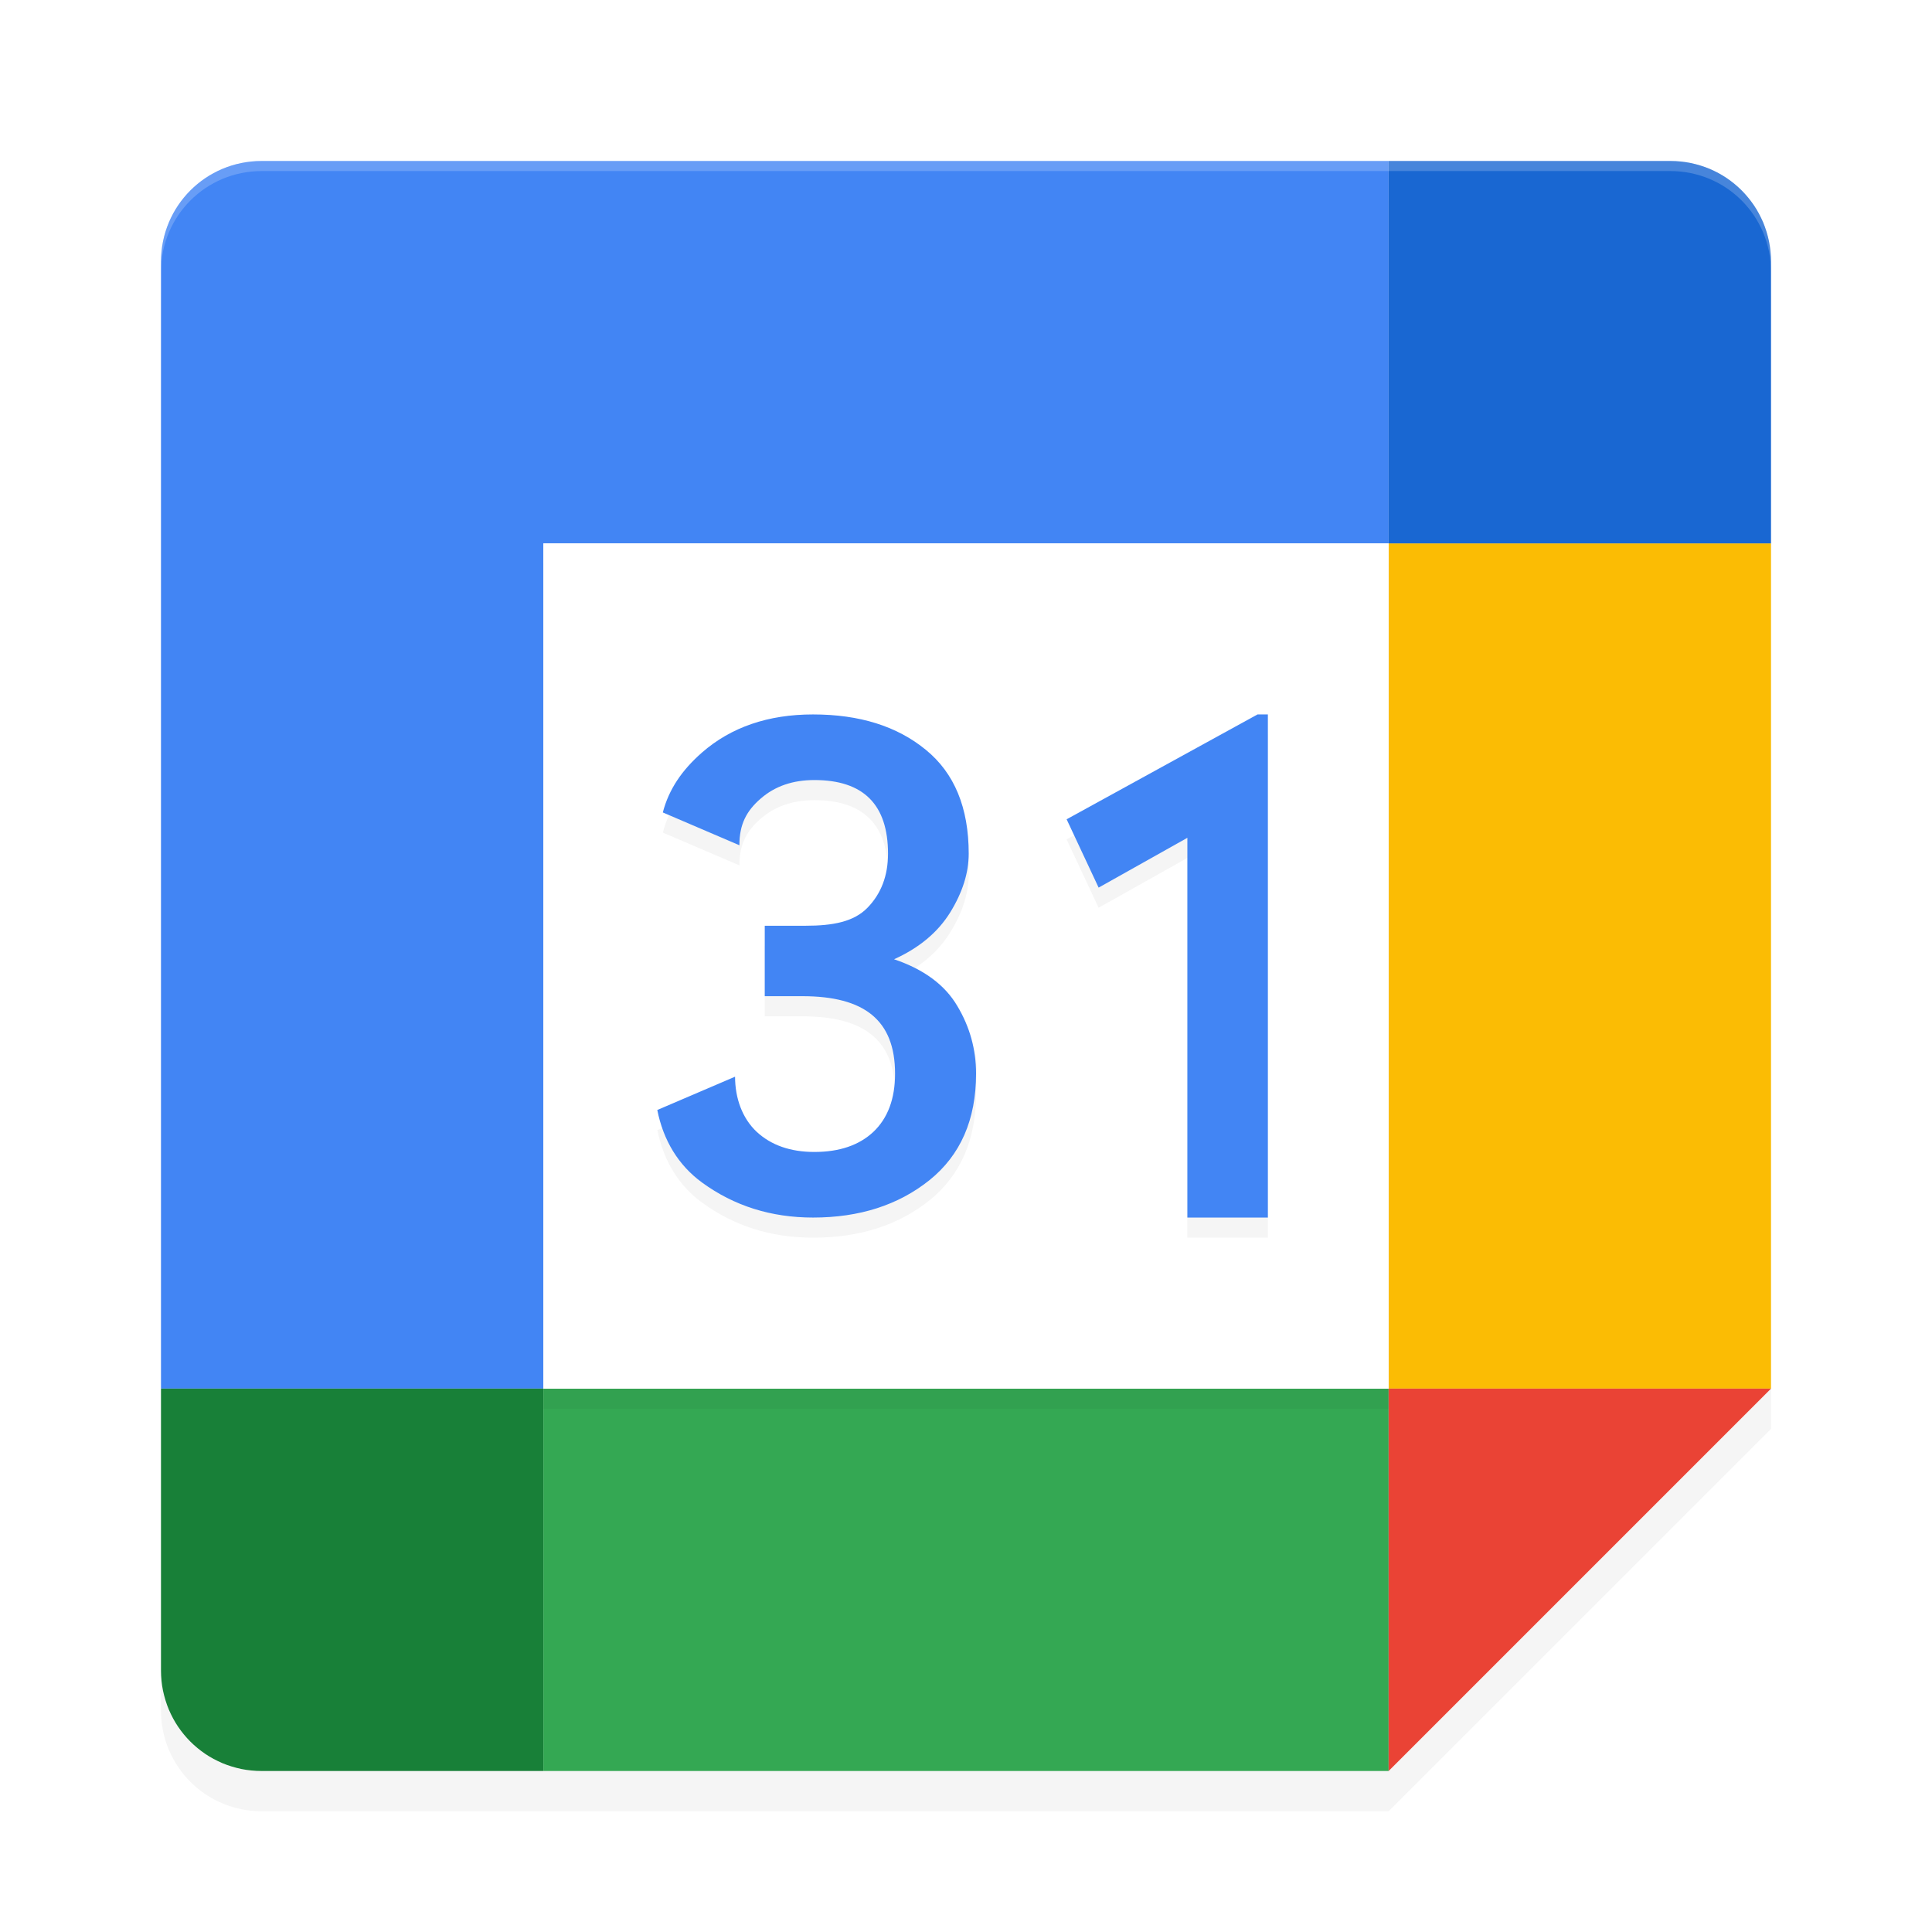 <?xml version='1.0' encoding='utf-8'?>
<svg xmlns="http://www.w3.org/2000/svg" width="192" height="192" version="1" id="svg22">
  <defs>
    <filter style="color-interpolation-filters:sRGB" id="filter26879" x="0.05" y="0.05" width="1.10" height="1.10">
      <feGaussianBlur stdDeviation="3.20"/>
    </filter>
    <filter style="color-interpolation-filters:sRGB" id="filter27135" x="0.05" y="0.05" width="1.10" height="1.10">
      <feGaussianBlur stdDeviation="1.68"/>
    </filter>
    <filter style="color-interpolation-filters:sRGB" id="filter27224" x="0.04" y="0.05" width="1.09" height="1.11">
      <feGaussianBlur stdDeviation="1.11"/>
    </filter>
  </defs>
  <path style="filter:url(#filter26879);opacity:0.20;stop-color:#000000" d="m 26,20 h 140 c 5.54,0 10,4.46 10,10 v 112 l -38,38 H 26 c -5.54,0 -10,-4.46 -10,-10 V 30 c 0,-5.54 4.46,-10 10,-10 z"/>
  <path style="fill:#4285f4;stop-color:#000000" d="M 26 16 C 20.46 16 16 20.46 16 26 L 16 54 L 16 138 L 54 138 L 54 54 L 138 54 L 138 16 L 54 16 L 26 16 z M 166 16 C 166.69 16 167.37 16.07 168.02 16.20 C 167.37 16.07 166.69 16 166 16 z M 175.80 23.98 C 175.93 24.63 176 25.31 176 26 C 176 25.31 175.93 24.63 175.80 23.98 z "/>
  <path style="fill:#188038;stop-color:#000000" d="M 16 138 L 16 166 C 16 166.69 16.07 167.37 16.20 168.02 C 16.34 168.67 16.53 169.30 16.78 169.90 C 17.04 170.50 17.34 171.07 17.70 171.60 C 18.06 172.13 18.47 172.63 18.92 173.08 C 19.37 173.53 19.87 173.94 20.40 174.30 C 20.93 174.66 21.50 174.96 22.10 175.22 C 22.70 175.47 23.33 175.66 23.98 175.80 C 24.63 175.93 25.31 176 26 176 L 54 176 L 54 138 L 16 138 z "/>
  <rect style="fill:#fbbc04;stop-color:#000000" width="38" height="84" x="138" y="54"/>
  <path style="fill:#1967d2;stop-color:#000000" d="M 138 16 L 138 54 L 176 54 L 176 26 C 176 25.31 175.93 24.63 175.80 23.98 C 175.66 23.33 175.47 22.70 175.22 22.10 C 174.96 21.50 174.66 20.93 174.30 20.40 C 173.94 19.87 173.53 19.37 173.08 18.92 C 172.63 18.47 172.13 18.06 171.60 17.70 C 171.07 17.34 170.50 17.04 169.90 16.78 C 169.30 16.53 168.67 16.34 168.02 16.20 C 167.37 16.07 166.69 16 166 16 L 138 16 z "/>
  <rect style="fill:#34a853;stop-color:#000000" width="38" height="84" x="138" y="-138" transform="rotate(90)"/>
  <path style="fill:#ea4335;stop-color:#000000" d="m 138,176 v -38 h 38 z"/>
  <rect style="filter:url(#filter27135);opacity:0.20;fill:#000000;stop-color:#000000" width="84" height="84" x="54" y="56"/>
  <rect style="fill:#ffffff;stop-color:#000000" width="84" height="84" x="54" y="54"/>
  <path style="filter:url(#filter27224);opacity:0.20;fill:#000000" d="m 80.80,73 c -4.46,0 -8.14,1.26 -11.03,3.78 -2.00,1.75 -3.30,3.67 -3.90,5.96 L 73.48,86 c 0,-2.09 0.71,-3.42 2.12,-4.64 1.41,-1.23 3.19,-1.84 5.33,-1.84 4.88,0 7.32,2.44 7.32,7.32 0,2.18 0.68,3.98 -2.05,5.38 C 84.85,93.60 82.80,94 80.04,94 H 76 v 7 h 3.74 c 6.14,0 9.21,2.37 9.21,7.70 0,2.50 0.72,4.42 -2.15,5.78 -1.41,1.34 -3.37,2.01 -5.86,2.01 -2.39,0 -4.29,0.67 -5.73,-2.01 -1.44,-1.34 -2.15,-3.34 -2.15,-5.48 l -7.73,3.31 c 0.61,3.02 2.09,5.49 4.45,7.21 3.18,2.32 6.86,3.48 11.03,3.48 4.62,0 8.47,-1.24 11.56,-3.71 C 95.46,116.80 97,113.26 97,108.70 c 0,-2.41 0.62,-4.65 -1.86,-6.72 -1.24,-2.09 -3.33,-3.64 -6.29,-4.64 2.50,-1.14 4.35,-2.69 5.56,-4.65 1.24,-1.98 1.86,-3.93 1.86,-5.85 0,-4.57 -1.42,-8.01 -4.27,-10.33 C 89.15,74.17 85.42,73 80.80,73 Z M 124.97,73 106,83.42 109.18,90.21 118,85.26 V 123 h 8 V 73 Z"/>
  <path style="fill:#4285f4" d="M 80.80 71 C 76.34 71 72.66 72.26 69.77 74.78 C 67.77 76.53 66.47 78.44 65.87 80.74 L 73.48 84 C 73.48 81.91 74.19 80.58 75.60 79.36 C 77.01 78.13 78.79 77.52 80.93 77.52 C 85.81 77.52 88.25 79.96 88.25 84.84 C 88.25 87.02 87.57 88.82 86.20 90.22 C 84.85 91.60 82.80 92 80.04 92 L 76 92 L 76 99 L 79.74 99 C 85.88 99 88.95 101.37 88.95 106.70 C 88.95 109.19 88.23 111.12 86.80 112.48 C 85.38 113.81 83.43 114.48 80.93 114.48 C 78.55 114.48 76.64 113.81 75.20 112.48 C 73.77 111.14 73.05 109.14 73.05 107 L 65.32 110.31 C 65.92 113.32 67.41 115.80 69.77 117.52 C 72.95 119.84 76.63 121 80.80 121 C 85.42 121 89.27 119.76 92.36 117.29 C 95.46 114.80 97 111.26 97 106.70 C 97 104.29 96.38 102.05 95.14 99.98 C 93.91 97.88 91.81 96.33 88.85 95.33 C 91.35 94.20 93.20 92.65 94.42 90.69 C 95.65 88.70 96.27 86.75 96.27 84.84 C 96.27 80.27 94.85 76.83 92.00 74.51 C 89.15 72.17 85.42 71 80.80 71 z "/>
  <path d="m 126,71 v 50 h -8 V 83.26 L 109.18,88.21 106,81.42 124.97,71 Z" style="fill:#4285f4"/>
  <path style="opacity:0.20;fill:#ffffff;stop-color:#000000" d="M 26 16 C 20.46 16 16 20.46 16 26 L 16 27 C 16 21.46 20.46 17 26 17 L 54 17 L 138 17 L 166 17 C 166.69 17 167.37 17.07 168.02 17.20 C 168.67 17.34 169.30 17.53 169.90 17.78 C 170.50 18.04 171.07 18.34 171.60 18.70 C 172.13 19.06 172.63 19.47 173.08 19.92 C 173.53 20.37 173.94 20.87 174.30 21.40 C 174.66 21.93 174.96 22.50 175.22 23.10 C 175.47 23.70 175.66 24.33 175.80 24.98 C 175.93 25.63 176 26.31 176 27 L 176 26 C 176 25.31 175.93 24.63 175.80 23.98 C 175.66 23.33 175.47 22.70 175.22 22.10 C 174.96 21.50 174.66 20.93 174.30 20.40 C 173.94 19.87 173.53 19.37 173.08 18.92 C 172.63 18.47 172.13 18.06 171.60 17.70 C 171.07 17.34 170.50 17.04 169.90 16.78 C 169.30 16.53 168.67 16.34 168.02 16.20 C 167.37 16.07 166.69 16 166 16 L 138 16 L 54 16 L 26 16 z "/>
</svg>
